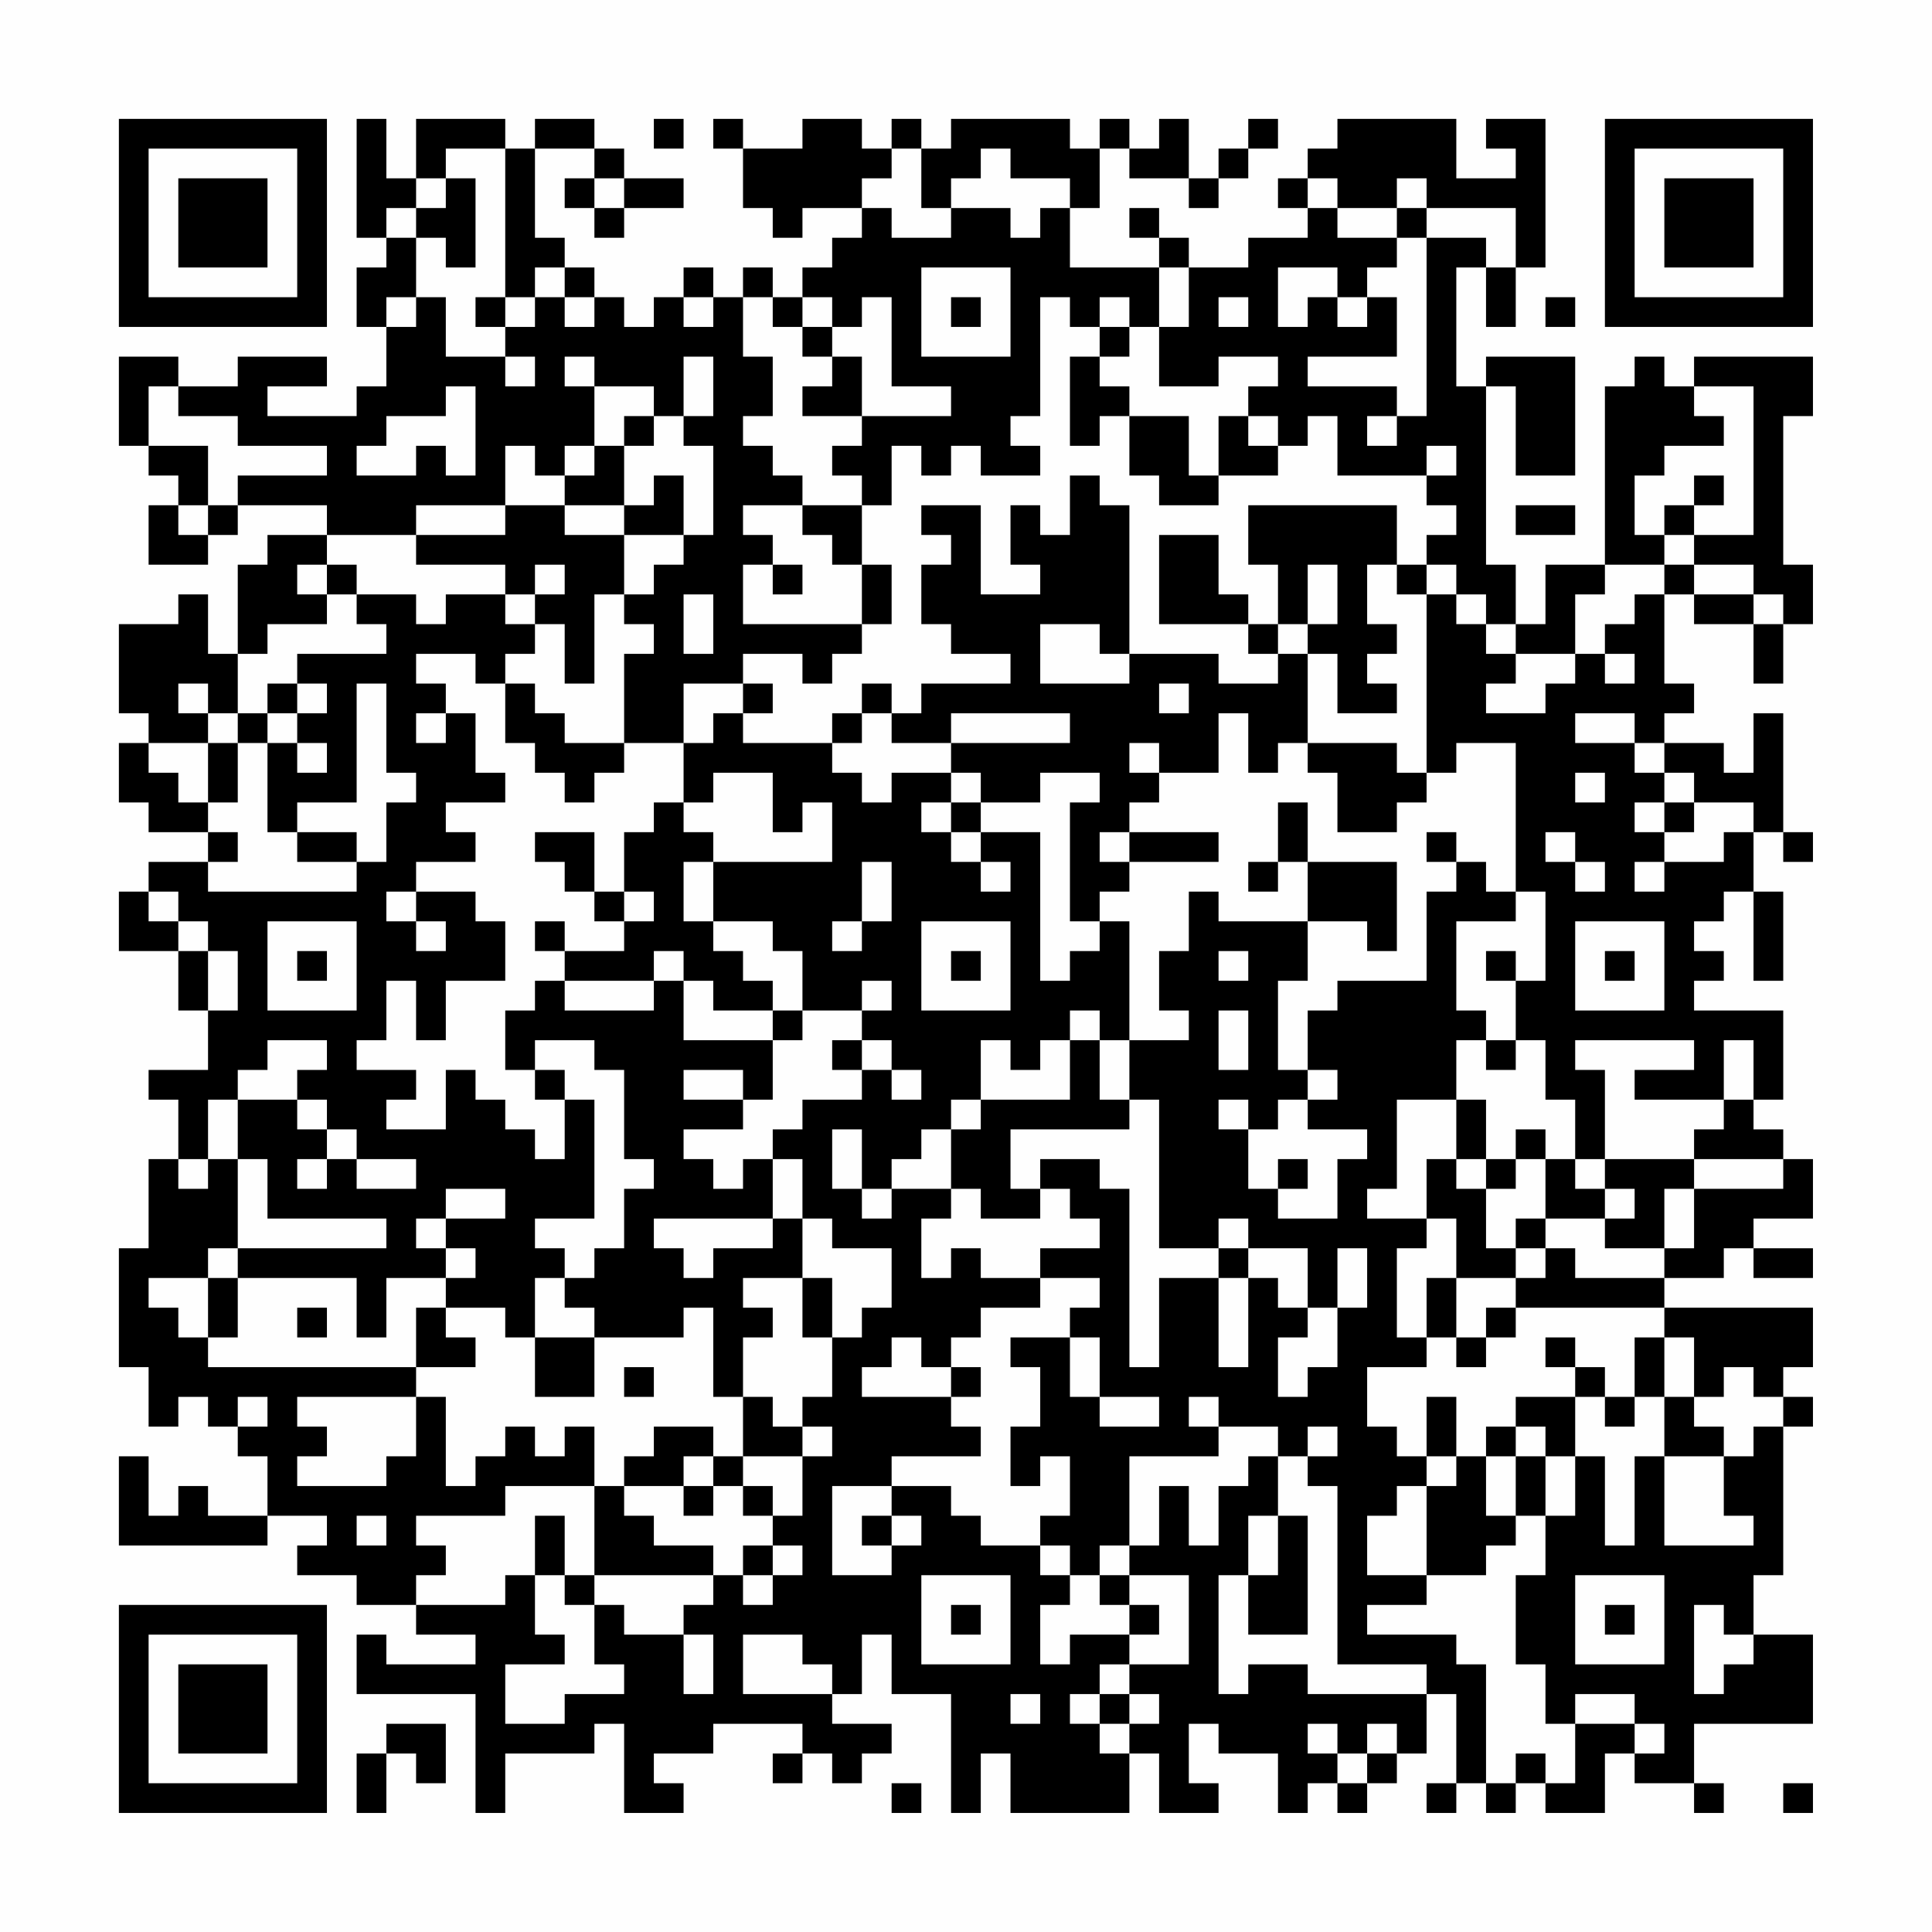 <?xml version="1.0" encoding="UTF-8"?>
<svg xmlns="http://www.w3.org/2000/svg" version="1.1" width="300" height="300" viewBox="0 0 300 300"><rect x="0" y="0" width="300" height="300" fill="#fefefe"/><g transform="scale(4.615)"><g transform="translate(4,4)"><path fill-rule="evenodd" d="M8 0L8 4L9 4L9 5L8 5L8 7L9 7L9 9L8 9L8 10L5 10L5 9L7 9L7 8L4 8L4 9L2 9L2 8L0 8L0 11L1 11L1 12L2 12L2 13L1 13L1 15L3 15L3 14L4 14L4 13L7 13L7 14L5 14L5 15L4 15L4 18L3 18L3 16L2 16L2 17L0 17L0 20L1 20L1 21L0 21L0 23L1 23L1 24L3 24L3 25L1 25L1 26L0 26L0 28L2 28L2 30L3 30L3 32L1 32L1 33L2 33L2 35L1 35L1 38L0 38L0 42L1 42L1 44L2 44L2 43L3 43L3 44L4 44L4 45L5 45L5 47L3 47L3 46L2 46L2 47L1 47L1 45L0 45L0 48L5 48L5 47L7 47L7 48L6 48L6 49L8 49L8 50L10 50L10 51L12 51L12 52L9 52L9 51L8 51L8 53L12 53L12 57L13 57L13 55L16 55L16 54L17 54L17 57L19 57L19 56L18 56L18 55L20 55L20 54L23 54L23 55L22 55L22 56L23 56L23 55L24 55L24 56L25 56L25 55L26 55L26 54L24 54L24 53L25 53L25 51L26 51L26 53L28 53L28 57L29 57L29 55L30 55L30 57L34 57L34 55L35 55L35 57L37 57L37 56L36 56L36 54L37 54L37 55L39 55L39 57L40 57L40 56L41 56L41 57L42 57L42 56L43 56L43 55L44 55L44 53L45 53L45 56L44 56L44 57L45 57L45 56L46 56L46 57L47 57L47 56L48 56L48 57L50 57L50 55L51 55L51 56L53 56L53 57L54 57L54 56L53 56L53 54L57 54L57 51L55 51L55 49L56 49L56 44L57 44L57 43L56 43L56 42L57 42L57 40L52 40L52 39L54 39L54 38L55 38L55 39L57 39L57 38L55 38L55 37L57 37L57 35L56 35L56 34L55 34L55 33L56 33L56 30L53 30L53 29L54 29L54 28L53 28L53 27L54 27L54 26L55 26L55 29L56 29L56 26L55 26L55 24L56 24L56 25L57 25L57 24L56 24L56 20L55 20L55 22L54 22L54 21L52 21L52 20L53 20L53 19L52 19L52 16L53 16L53 17L55 17L55 19L56 19L56 17L57 17L57 15L56 15L56 10L57 10L57 8L53 8L53 9L52 9L52 8L51 8L51 9L50 9L50 15L48 15L48 17L47 17L47 15L46 15L46 9L47 9L47 12L49 12L49 8L46 8L46 9L45 9L45 5L46 5L46 7L47 7L47 5L48 5L48 0L46 0L46 1L47 1L47 2L45 2L45 0L41 0L41 1L40 1L40 2L39 2L39 3L40 3L40 4L38 4L38 5L36 5L36 4L35 4L35 3L34 3L34 4L35 4L35 5L32 5L32 3L33 3L33 1L34 1L34 2L36 2L36 3L37 3L37 2L38 2L38 1L39 1L39 0L38 0L38 1L37 1L37 2L36 2L36 0L35 0L35 1L34 1L34 0L33 0L33 1L32 1L32 0L28 0L28 1L27 1L27 0L26 0L26 1L25 1L25 0L23 0L23 1L21 1L21 0L20 0L20 1L21 1L21 3L22 3L22 4L23 4L23 3L25 3L25 4L24 4L24 5L23 5L23 6L22 6L22 5L21 5L21 6L20 6L20 5L19 5L19 6L18 6L18 7L17 7L17 6L16 6L16 5L15 5L15 4L14 4L14 1L16 1L16 2L15 2L15 3L16 3L16 4L17 4L17 3L19 3L19 2L17 2L17 1L16 1L16 0L14 0L14 1L13 1L13 0L10 0L10 2L9 2L9 0ZM18 0L18 1L19 1L19 0ZM11 1L11 2L10 2L10 3L9 3L9 4L10 4L10 6L9 6L9 7L10 7L10 6L11 6L11 8L13 8L13 9L14 9L14 8L13 8L13 7L14 7L14 6L15 6L15 7L16 7L16 6L15 6L15 5L14 5L14 6L13 6L13 1ZM26 1L26 2L25 2L25 3L26 3L26 4L28 4L28 3L30 3L30 4L31 4L31 3L32 3L32 2L30 2L30 1L29 1L29 2L28 2L28 3L27 3L27 1ZM11 2L11 3L10 3L10 4L11 4L11 5L12 5L12 2ZM16 2L16 3L17 3L17 2ZM40 2L40 3L41 3L41 4L43 4L43 5L42 5L42 6L41 6L41 5L39 5L39 7L40 7L40 6L41 6L41 7L42 7L42 6L43 6L43 8L40 8L40 9L43 9L43 10L42 10L42 11L43 11L43 10L44 10L44 4L46 4L46 5L47 5L47 3L44 3L44 2L43 2L43 3L41 3L41 2ZM43 3L43 4L44 4L44 3ZM27 5L27 8L30 8L30 5ZM35 5L35 7L34 7L34 6L33 6L33 7L32 7L32 6L31 6L31 10L30 10L30 11L31 11L31 12L29 12L29 11L28 11L28 12L27 12L27 11L26 11L26 13L25 13L25 12L24 12L24 11L25 11L25 10L28 10L28 9L26 9L26 6L25 6L25 7L24 7L24 6L23 6L23 7L22 7L22 6L21 6L21 8L22 8L22 10L21 10L21 11L22 11L22 12L23 12L23 13L21 13L21 14L22 14L22 15L21 15L21 17L25 17L25 18L24 18L24 19L23 19L23 18L21 18L21 19L19 19L19 21L17 21L17 18L18 18L18 17L17 17L17 16L18 16L18 15L19 15L19 14L20 14L20 11L19 11L19 10L20 10L20 8L19 8L19 10L18 10L18 9L16 9L16 8L15 8L15 9L16 9L16 11L15 11L15 12L14 12L14 11L13 11L13 13L10 13L10 14L7 14L7 15L6 15L6 16L7 16L7 17L5 17L5 18L4 18L4 20L3 20L3 19L2 19L2 20L3 20L3 21L1 21L1 22L2 22L2 23L3 23L3 24L4 24L4 25L3 25L3 26L8 26L8 25L9 25L9 23L10 23L10 22L9 22L9 19L8 19L8 23L6 23L6 24L5 24L5 21L6 21L6 22L7 22L7 21L6 21L6 20L7 20L7 19L6 19L6 18L9 18L9 17L8 17L8 16L10 16L10 17L11 17L11 16L13 16L13 17L14 17L14 18L13 18L13 19L12 19L12 18L10 18L10 19L11 19L11 20L10 20L10 21L11 21L11 20L12 20L12 22L13 22L13 23L11 23L11 24L12 24L12 25L10 25L10 26L9 26L9 27L10 27L10 28L11 28L11 27L10 27L10 26L12 26L12 27L13 27L13 29L11 29L11 31L10 31L10 29L9 29L9 31L8 31L8 32L10 32L10 33L9 33L9 34L11 34L11 32L12 32L12 33L13 33L13 34L14 34L14 35L15 35L15 33L16 33L16 37L14 37L14 38L15 38L15 39L14 39L14 41L13 41L13 40L11 40L11 39L12 39L12 38L11 38L11 37L13 37L13 36L11 36L11 37L10 37L10 38L11 38L11 39L9 39L9 41L8 41L8 39L4 39L4 38L9 38L9 37L5 37L5 35L4 35L4 33L6 33L6 34L7 34L7 35L6 35L6 36L7 36L7 35L8 35L8 36L10 36L10 35L8 35L8 34L7 34L7 33L6 33L6 32L7 32L7 31L5 31L5 32L4 32L4 33L3 33L3 35L2 35L2 36L3 36L3 35L4 35L4 38L3 38L3 39L1 39L1 40L2 40L2 41L3 41L3 42L10 42L10 43L6 43L6 44L7 44L7 45L6 45L6 46L9 46L9 45L10 45L10 43L11 43L11 46L12 46L12 45L13 45L13 44L14 44L14 45L15 45L15 44L16 44L16 46L13 46L13 47L10 47L10 48L11 48L11 49L10 49L10 50L13 50L13 49L14 49L14 51L15 51L15 52L13 52L13 54L15 54L15 53L17 53L17 52L16 52L16 50L17 50L17 51L19 51L19 53L20 53L20 51L19 51L19 50L20 50L20 49L21 49L21 50L22 50L22 49L23 49L23 48L22 48L22 47L23 47L23 45L24 45L24 44L23 44L23 43L24 43L24 41L25 41L25 40L26 40L26 38L24 38L24 37L23 37L23 35L22 35L22 34L23 34L23 33L25 33L25 32L26 32L26 33L27 33L27 32L26 32L26 31L25 31L25 30L26 30L26 29L25 29L25 30L23 30L23 28L22 28L22 27L20 27L20 25L24 25L24 23L23 23L23 24L22 24L22 22L20 22L20 23L19 23L19 21L20 21L20 20L21 20L21 21L24 21L24 22L25 22L25 23L26 23L26 22L28 22L28 23L27 23L27 24L28 24L28 25L29 25L29 26L30 26L30 25L29 25L29 24L31 24L31 29L32 29L32 28L33 28L33 27L34 27L34 31L33 31L33 30L32 30L32 31L31 31L31 32L30 32L30 31L29 31L29 33L28 33L28 34L27 34L27 35L26 35L26 36L25 36L25 34L24 34L24 36L25 36L25 37L26 37L26 36L28 36L28 37L27 37L27 39L28 39L28 38L29 38L29 39L31 39L31 40L29 40L29 41L28 41L28 42L27 42L27 41L26 41L26 42L25 42L25 43L28 43L28 44L29 44L29 45L26 45L26 46L24 46L24 49L26 49L26 48L27 48L27 47L26 47L26 46L28 46L28 47L29 47L29 48L31 48L31 49L32 49L32 50L31 50L31 52L32 52L32 51L34 51L34 52L33 52L33 53L32 53L32 54L33 54L33 55L34 55L34 54L35 54L35 53L34 53L34 52L36 52L36 49L34 49L34 48L35 48L35 46L36 46L36 48L37 48L37 46L38 46L38 45L39 45L39 47L38 47L38 49L37 49L37 53L38 53L38 52L40 52L40 53L44 53L44 52L41 52L41 46L40 46L40 45L41 45L41 44L40 44L40 45L39 45L39 44L37 44L37 43L36 43L36 44L37 44L37 45L34 45L34 48L33 48L33 49L32 49L32 48L31 48L31 47L32 47L32 45L31 45L31 46L30 46L30 44L31 44L31 42L30 42L30 41L32 41L32 43L33 43L33 44L35 44L35 43L33 43L33 41L32 41L32 40L33 40L33 39L31 39L31 38L33 38L33 37L32 37L32 36L31 36L31 35L33 35L33 36L34 36L34 42L35 42L35 39L37 39L37 42L38 42L38 39L39 39L39 40L40 40L40 41L39 41L39 43L40 43L40 42L41 42L41 40L42 40L42 38L41 38L41 40L40 40L40 38L38 38L38 37L37 37L37 38L35 38L35 33L34 33L34 31L36 31L36 30L35 30L35 28L36 28L36 26L37 26L37 27L40 27L40 29L39 29L39 32L40 32L40 33L39 33L39 34L38 34L38 33L37 33L37 34L38 34L38 36L39 36L39 37L41 37L41 35L42 35L42 34L40 34L40 33L41 33L41 32L40 32L40 30L41 30L41 29L44 29L44 26L45 26L45 25L46 25L46 26L47 26L47 27L45 27L45 30L46 30L46 31L45 31L45 33L43 33L43 36L42 36L42 37L44 37L44 38L43 38L43 41L44 41L44 42L42 42L42 44L43 44L43 45L44 45L44 46L43 46L43 47L42 47L42 49L44 49L44 50L42 50L42 51L45 51L45 52L46 52L46 56L47 56L47 55L48 55L48 56L49 56L49 54L51 54L51 55L52 55L52 54L51 54L51 53L49 53L49 54L48 54L48 52L47 52L47 49L48 49L48 47L49 47L49 45L50 45L50 48L51 48L51 45L52 45L52 48L55 48L55 47L54 47L54 45L55 45L55 44L56 44L56 43L55 43L55 42L54 42L54 43L53 43L53 41L52 41L52 40L47 40L47 39L48 39L48 38L49 38L49 39L52 39L52 38L53 38L53 36L56 36L56 35L53 35L53 34L54 34L54 33L55 33L55 31L54 31L54 33L51 33L51 32L53 32L53 31L49 31L49 32L50 32L50 35L49 35L49 33L48 33L48 31L47 31L47 29L48 29L48 26L47 26L47 21L45 21L45 22L44 22L44 16L45 16L45 17L46 17L46 18L47 18L47 19L46 19L46 20L48 20L48 19L49 19L49 18L50 18L50 19L51 19L51 18L50 18L50 17L51 17L51 16L52 16L52 15L53 15L53 16L55 16L55 17L56 17L56 16L55 16L55 15L53 15L53 14L55 14L55 9L53 9L53 10L54 10L54 11L52 11L52 12L51 12L51 14L52 14L52 15L50 15L50 16L49 16L49 18L47 18L47 17L46 17L46 16L45 16L45 15L44 15L44 14L45 14L45 13L44 13L44 12L45 12L45 11L44 11L44 12L41 12L41 10L40 10L40 11L39 11L39 10L38 10L38 9L39 9L39 8L37 8L37 9L35 9L35 7L36 7L36 5ZM12 6L12 7L13 7L13 6ZM19 6L19 7L20 7L20 6ZM28 6L28 7L29 7L29 6ZM37 6L37 7L38 7L38 6ZM48 6L48 7L49 7L49 6ZM23 7L23 8L24 8L24 9L23 9L23 10L25 10L25 8L24 8L24 7ZM33 7L33 8L32 8L32 11L33 11L33 10L34 10L34 12L35 12L35 13L37 13L37 12L39 12L39 11L38 11L38 10L37 10L37 12L36 12L36 10L34 10L34 9L33 9L33 8L34 8L34 7ZM1 9L1 11L3 11L3 13L2 13L2 14L3 14L3 13L4 13L4 12L7 12L7 11L4 11L4 10L2 10L2 9ZM11 9L11 10L9 10L9 11L8 11L8 12L10 12L10 11L11 11L11 12L12 12L12 9ZM17 10L17 11L16 11L16 12L15 12L15 13L13 13L13 14L10 14L10 15L13 15L13 16L14 16L14 17L15 17L15 19L16 19L16 16L17 16L17 14L19 14L19 12L18 12L18 13L17 13L17 11L18 11L18 10ZM32 12L32 14L31 14L31 13L30 13L30 15L31 15L31 16L29 16L29 13L27 13L27 14L28 14L28 15L27 15L27 17L28 17L28 18L30 18L30 19L27 19L27 20L26 20L26 19L25 19L25 20L24 20L24 21L25 21L25 20L26 20L26 21L28 21L28 22L29 22L29 23L28 23L28 24L29 24L29 23L31 23L31 22L33 22L33 23L32 23L32 27L33 27L33 26L34 26L34 25L37 25L37 24L34 24L34 23L35 23L35 22L37 22L37 20L38 20L38 22L39 22L39 21L40 21L40 22L41 22L41 24L43 24L43 23L44 23L44 22L43 22L43 21L40 21L40 18L41 18L41 20L43 20L43 19L42 19L42 18L43 18L43 17L42 17L42 15L43 15L43 16L44 16L44 15L43 15L43 13L38 13L38 15L39 15L39 17L38 17L38 16L37 16L37 14L35 14L35 17L38 17L38 18L39 18L39 19L37 19L37 18L34 18L34 13L33 13L33 12ZM53 12L53 13L52 13L52 14L53 14L53 13L54 13L54 12ZM15 13L15 14L17 14L17 13ZM23 13L23 14L24 14L24 15L25 15L25 17L26 17L26 15L25 15L25 13ZM47 13L47 14L49 14L49 13ZM7 15L7 16L8 16L8 15ZM14 15L14 16L15 16L15 15ZM22 15L22 16L23 16L23 15ZM40 15L40 17L39 17L39 18L40 18L40 17L41 17L41 15ZM19 16L19 18L20 18L20 16ZM31 17L31 19L34 19L34 18L33 18L33 17ZM5 19L5 20L4 20L4 21L3 21L3 23L4 23L4 21L5 21L5 20L6 20L6 19ZM13 19L13 21L14 21L14 22L15 22L15 23L16 23L16 22L17 22L17 21L15 21L15 20L14 20L14 19ZM21 19L21 20L22 20L22 19ZM35 19L35 20L36 20L36 19ZM28 20L28 21L32 21L32 20ZM49 20L49 21L51 21L51 22L52 22L52 23L51 23L51 24L52 24L52 25L51 25L51 26L52 26L52 25L54 25L54 24L55 24L55 23L53 23L53 22L52 22L52 21L51 21L51 20ZM34 21L34 22L35 22L35 21ZM49 22L49 23L50 23L50 22ZM18 23L18 24L17 24L17 26L16 26L16 24L14 24L14 25L15 25L15 26L16 26L16 27L17 27L17 28L15 28L15 27L14 27L14 28L15 28L15 29L14 29L14 30L13 30L13 32L14 32L14 33L15 33L15 32L14 32L14 31L16 31L16 32L17 32L17 35L18 35L18 36L17 36L17 38L16 38L16 39L15 39L15 40L16 40L16 41L14 41L14 43L16 43L16 41L19 41L19 40L20 40L20 43L21 43L21 45L20 45L20 44L18 44L18 45L17 45L17 46L16 46L16 49L15 49L15 47L14 47L14 49L15 49L15 50L16 50L16 49L20 49L20 48L18 48L18 47L17 47L17 46L19 46L19 47L20 47L20 46L21 46L21 47L22 47L22 46L21 46L21 45L23 45L23 44L22 44L22 43L21 43L21 41L22 41L22 40L21 40L21 39L23 39L23 41L24 41L24 39L23 39L23 37L22 37L22 35L21 35L21 36L20 36L20 35L19 35L19 34L21 34L21 33L22 33L22 31L23 31L23 30L22 30L22 29L21 29L21 28L20 28L20 27L19 27L19 25L20 25L20 24L19 24L19 23ZM39 23L39 25L38 25L38 26L39 26L39 25L40 25L40 27L42 27L42 28L43 28L43 25L40 25L40 23ZM52 23L52 24L53 24L53 23ZM6 24L6 25L8 25L8 24ZM33 24L33 25L34 25L34 24ZM44 24L44 25L45 25L45 24ZM48 24L48 25L49 25L49 26L50 26L50 25L49 25L49 24ZM25 25L25 27L24 27L24 28L25 28L25 27L26 27L26 25ZM1 26L1 27L2 27L2 28L3 28L3 30L4 30L4 28L3 28L3 27L2 27L2 26ZM17 26L17 27L18 27L18 26ZM5 27L5 30L8 30L8 27ZM27 27L27 30L30 30L30 27ZM49 27L49 30L52 30L52 27ZM6 28L6 29L7 29L7 28ZM18 28L18 29L15 29L15 30L18 30L18 29L19 29L19 31L22 31L22 30L20 30L20 29L19 29L19 28ZM28 28L28 29L29 29L29 28ZM37 28L37 29L38 29L38 28ZM46 28L46 29L47 29L47 28ZM50 28L50 29L51 29L51 28ZM37 30L37 32L38 32L38 30ZM24 31L24 32L25 32L25 31ZM32 31L32 33L29 33L29 34L28 34L28 36L29 36L29 37L31 37L31 36L30 36L30 34L34 34L34 33L33 33L33 31ZM46 31L46 32L47 32L47 31ZM19 32L19 33L21 33L21 32ZM45 33L45 35L44 35L44 37L45 37L45 39L44 39L44 41L45 41L45 42L46 42L46 41L47 41L47 40L46 40L46 41L45 41L45 39L47 39L47 38L48 38L48 37L50 37L50 38L52 38L52 36L53 36L53 35L50 35L50 36L49 36L49 35L48 35L48 34L47 34L47 35L46 35L46 33ZM39 35L39 36L40 36L40 35ZM45 35L45 36L46 36L46 38L47 38L47 37L48 37L48 35L47 35L47 36L46 36L46 35ZM50 36L50 37L51 37L51 36ZM18 37L18 38L19 38L19 39L20 39L20 38L22 38L22 37ZM37 38L37 39L38 39L38 38ZM3 39L3 41L4 41L4 39ZM6 40L6 41L7 41L7 40ZM10 40L10 42L12 42L12 41L11 41L11 40ZM48 41L48 42L49 42L49 43L47 43L47 44L46 44L46 45L45 45L45 43L44 43L44 45L45 45L45 46L44 46L44 49L46 49L46 48L47 48L47 47L48 47L48 45L49 45L49 43L50 43L50 44L51 44L51 43L52 43L52 45L54 45L54 44L53 44L53 43L52 43L52 41L51 41L51 43L50 43L50 42L49 42L49 41ZM17 42L17 43L18 43L18 42ZM28 42L28 43L29 43L29 42ZM4 43L4 44L5 44L5 43ZM47 44L47 45L46 45L46 47L47 47L47 45L48 45L48 44ZM19 45L19 46L20 46L20 45ZM8 47L8 48L9 48L9 47ZM25 47L25 48L26 48L26 47ZM39 47L39 49L38 49L38 51L40 51L40 47ZM21 48L21 49L22 49L22 48ZM27 49L27 52L30 52L30 49ZM33 49L33 50L34 50L34 51L35 51L35 50L34 50L34 49ZM49 49L49 52L52 52L52 49ZM28 50L28 51L29 51L29 50ZM50 50L50 51L51 51L51 50ZM53 50L53 53L54 53L54 52L55 52L55 51L54 51L54 50ZM21 51L21 53L24 53L24 52L23 52L23 51ZM30 53L30 54L31 54L31 53ZM33 53L33 54L34 54L34 53ZM9 54L9 55L8 55L8 57L9 57L9 55L10 55L10 56L11 56L11 54ZM40 54L40 55L41 55L41 56L42 56L42 55L43 55L43 54L42 54L42 55L41 55L41 54ZM26 56L26 57L27 57L27 56ZM56 56L56 57L57 57L57 56ZM0 0L0 7L7 7L7 0ZM1 1L1 6L6 6L6 1ZM2 2L2 5L5 5L5 2ZM50 0L50 7L57 7L57 0ZM51 1L51 6L56 6L56 1ZM52 2L52 5L55 5L55 2ZM0 50L0 57L7 57L7 50ZM1 51L1 56L6 56L6 51ZM2 52L2 55L5 55L5 52Z" fill="#000000"/></g></g></svg>
